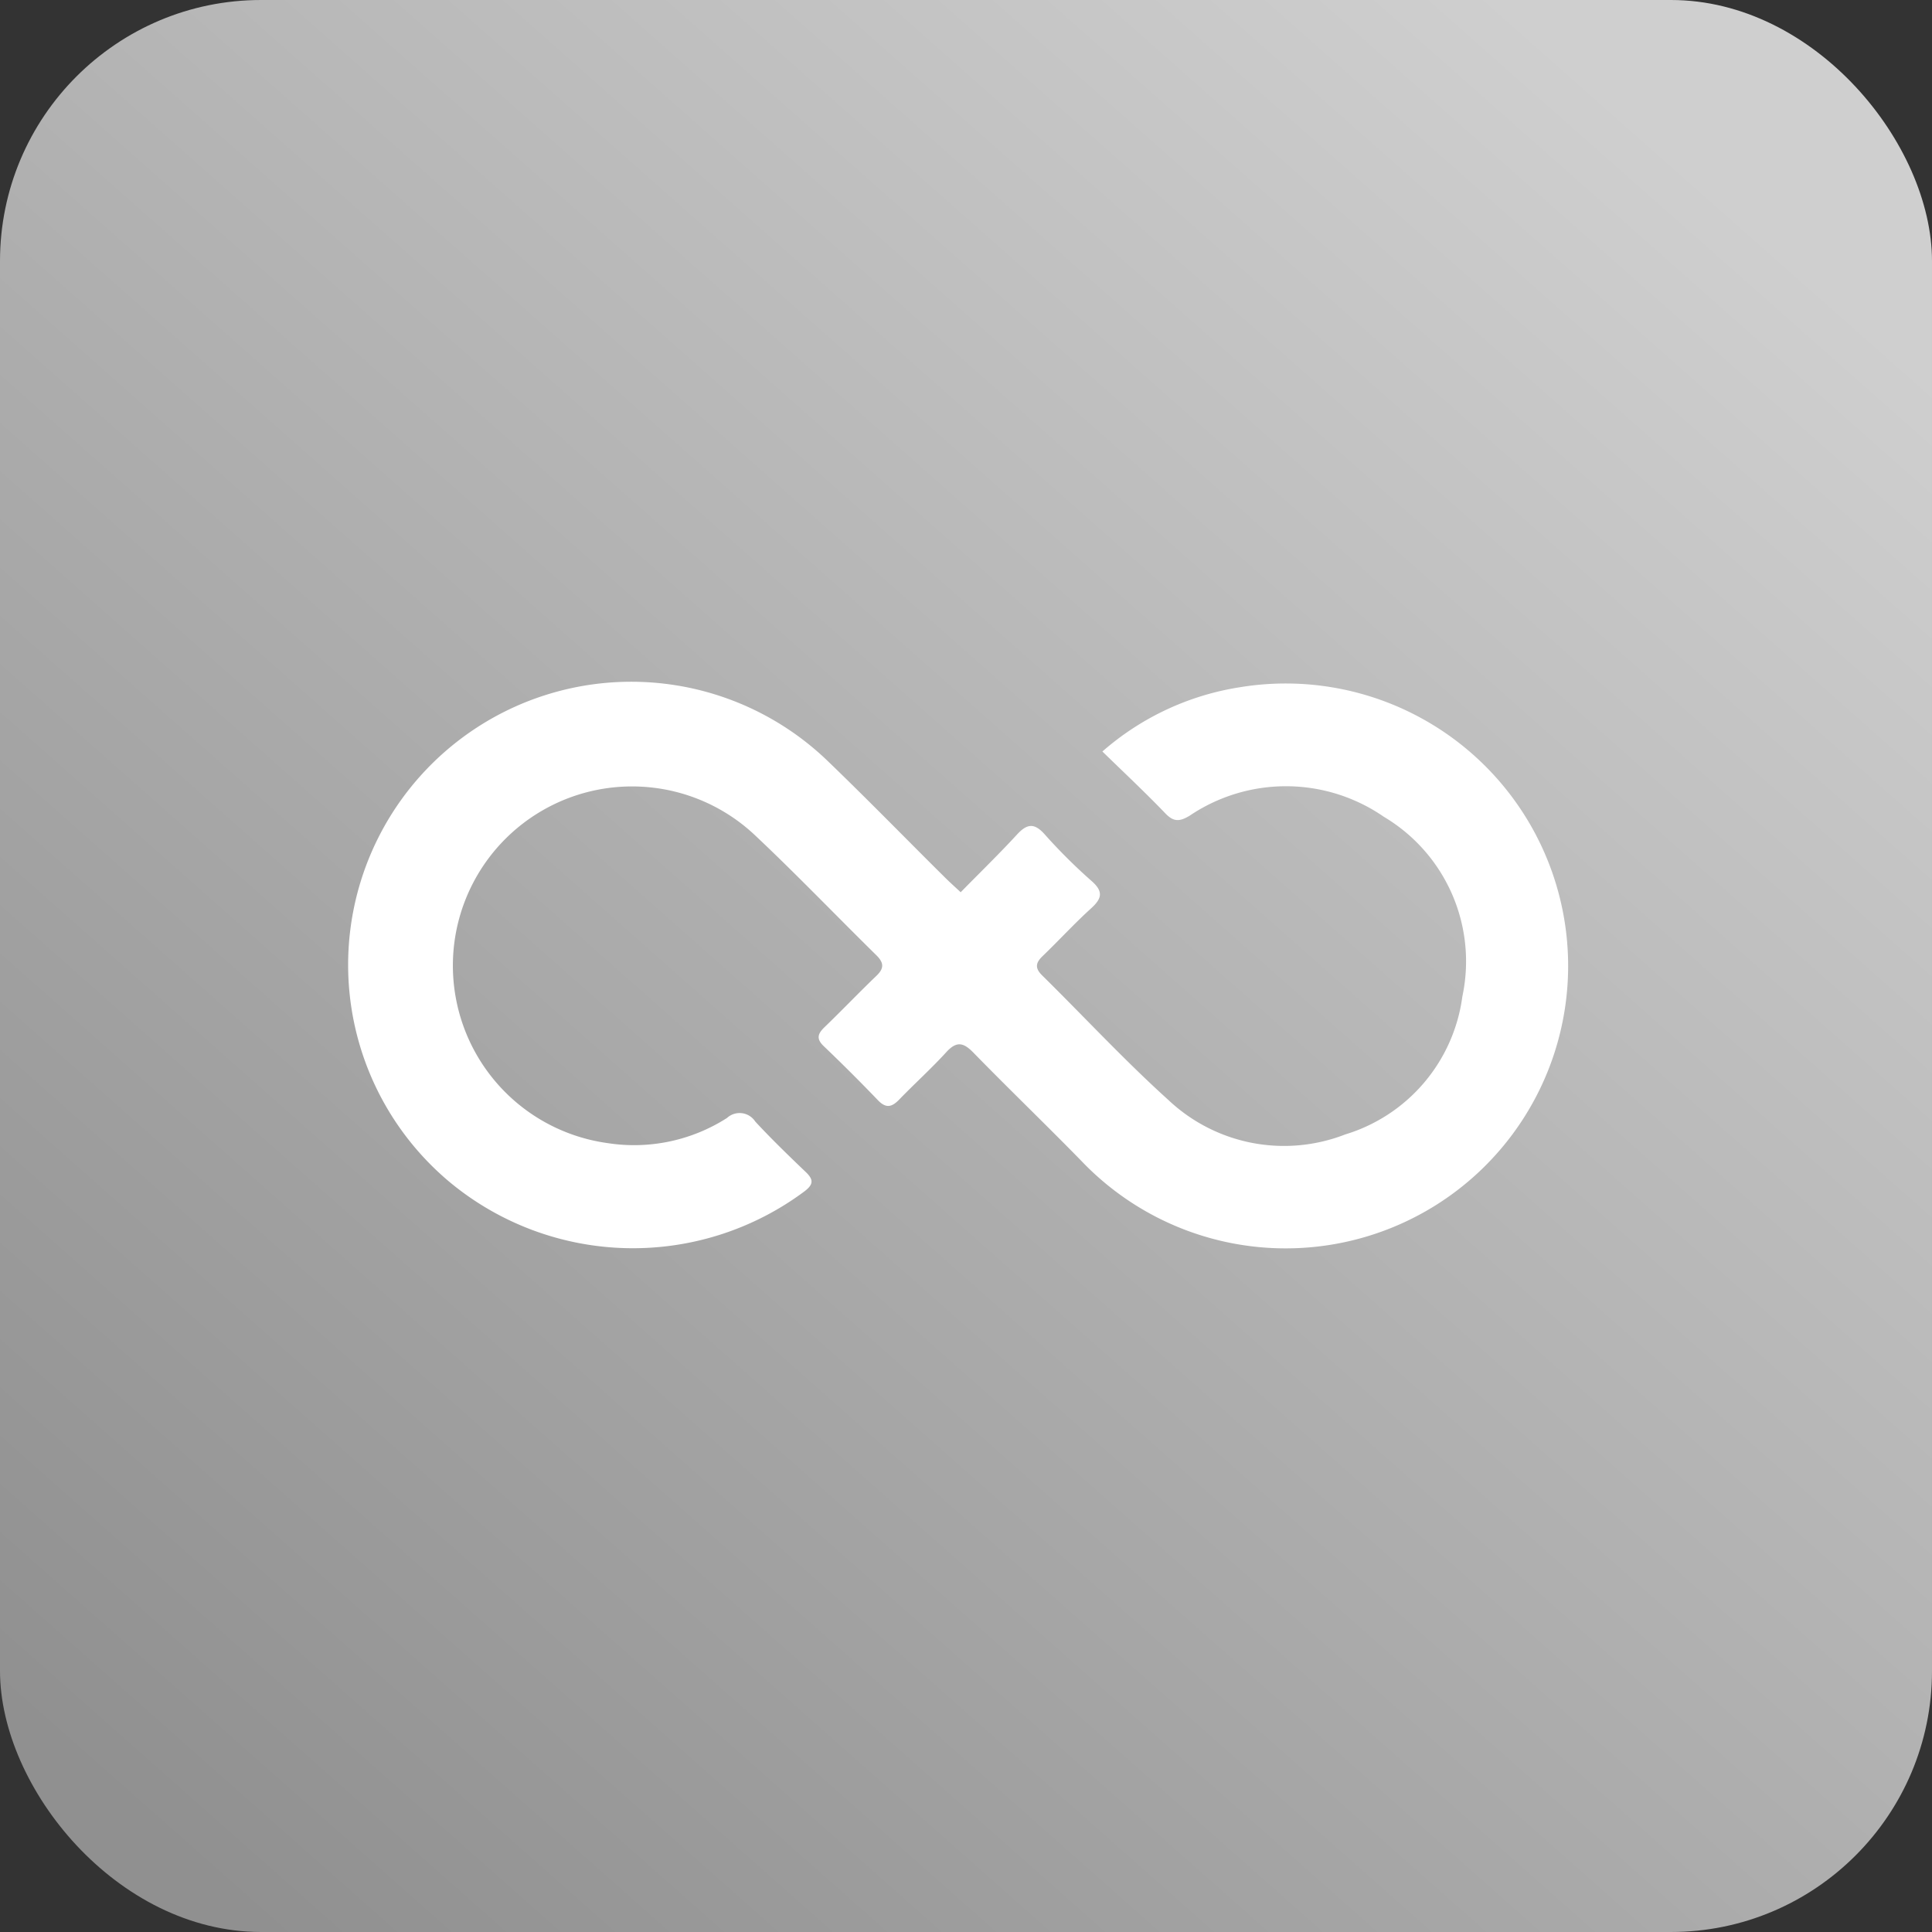 <svg xmlns="http://www.w3.org/2000/svg" xmlns:xlink="http://www.w3.org/1999/xlink" width="74" height="74" viewBox="0 0 74 74">
  <rect x="0" y="0" width="74" height="74" fill="#333333" stroke="none"/>
  <defs>
    <linearGradient id="linear-gradient" x1="0.848" y1="0.065" x2="0.074" y2="0.939" gradientUnits="objectBoundingBox">
      <stop offset="0" stop-color="#cfcfcf"/>
      <stop offset="1" stop-color="#909090"/>
    </linearGradient>
  </defs>
  <g id="Group_5993" data-name="Group 5993" transform="translate(-463 -12961)">
    <rect id="Rectangle_1099" data-name="Rectangle 1099" width="74" height="74" rx="10" transform="translate(463 12961)" fill="url(#linear-gradient)"/>
    <path id="Path_1265" data-name="Path 1265" d="M28.841,2.6A10.428,10.428,0,0,1,34.1.14a10.818,10.818,0,1,1-6.081,18.124c-1.361-1.392-2.766-2.743-4.126-4.137-.382-.391-.645-.433-1.03-.012-.57.625-1.2,1.193-1.788,1.8-.286.3-.512.377-.836.037-.672-.7-1.364-1.391-2.068-2.063-.294-.28-.238-.474.026-.729.671-.646,1.314-1.321,1.986-1.965.294-.281.3-.493.007-.785-1.57-1.543-3.094-3.135-4.7-4.644A6.863,6.863,0,1,0,9.891,17.6a6.6,6.6,0,0,0,4.571-.963.715.715,0,0,1,1.085.139c.618.667,1.273,1.3,1.931,1.93.308.294.3.476-.05.743a10.994,10.994,0,0,1-13.557-.331A10.844,10.844,0,1,1,18.325,2.969c1.525,1.468,3,2.984,4.506,4.476.162.161.333.313.582.546.739-.754,1.466-1.459,2.148-2.2.382-.417.66-.476,1.067-.021a21,21,0,0,0,1.8,1.791c.464.407.391.675-.025,1.052-.642.583-1.229,1.226-1.855,1.827-.269.259-.293.461-.014.736,1.613,1.59,3.156,3.257,4.836,4.773a6.453,6.453,0,0,0,6.768,1.32,6.4,6.4,0,0,0,4.49-5.283A6.443,6.443,0,0,0,39.62,5.1a6.592,6.592,0,0,0-7.438-.04c-.376.225-.606.245-.923-.083C30.5,4.186,29.7,3.436,28.841,2.6" transform="translate(476.383 12987.184)" fill="#fff"/>
  </g>
</svg>
